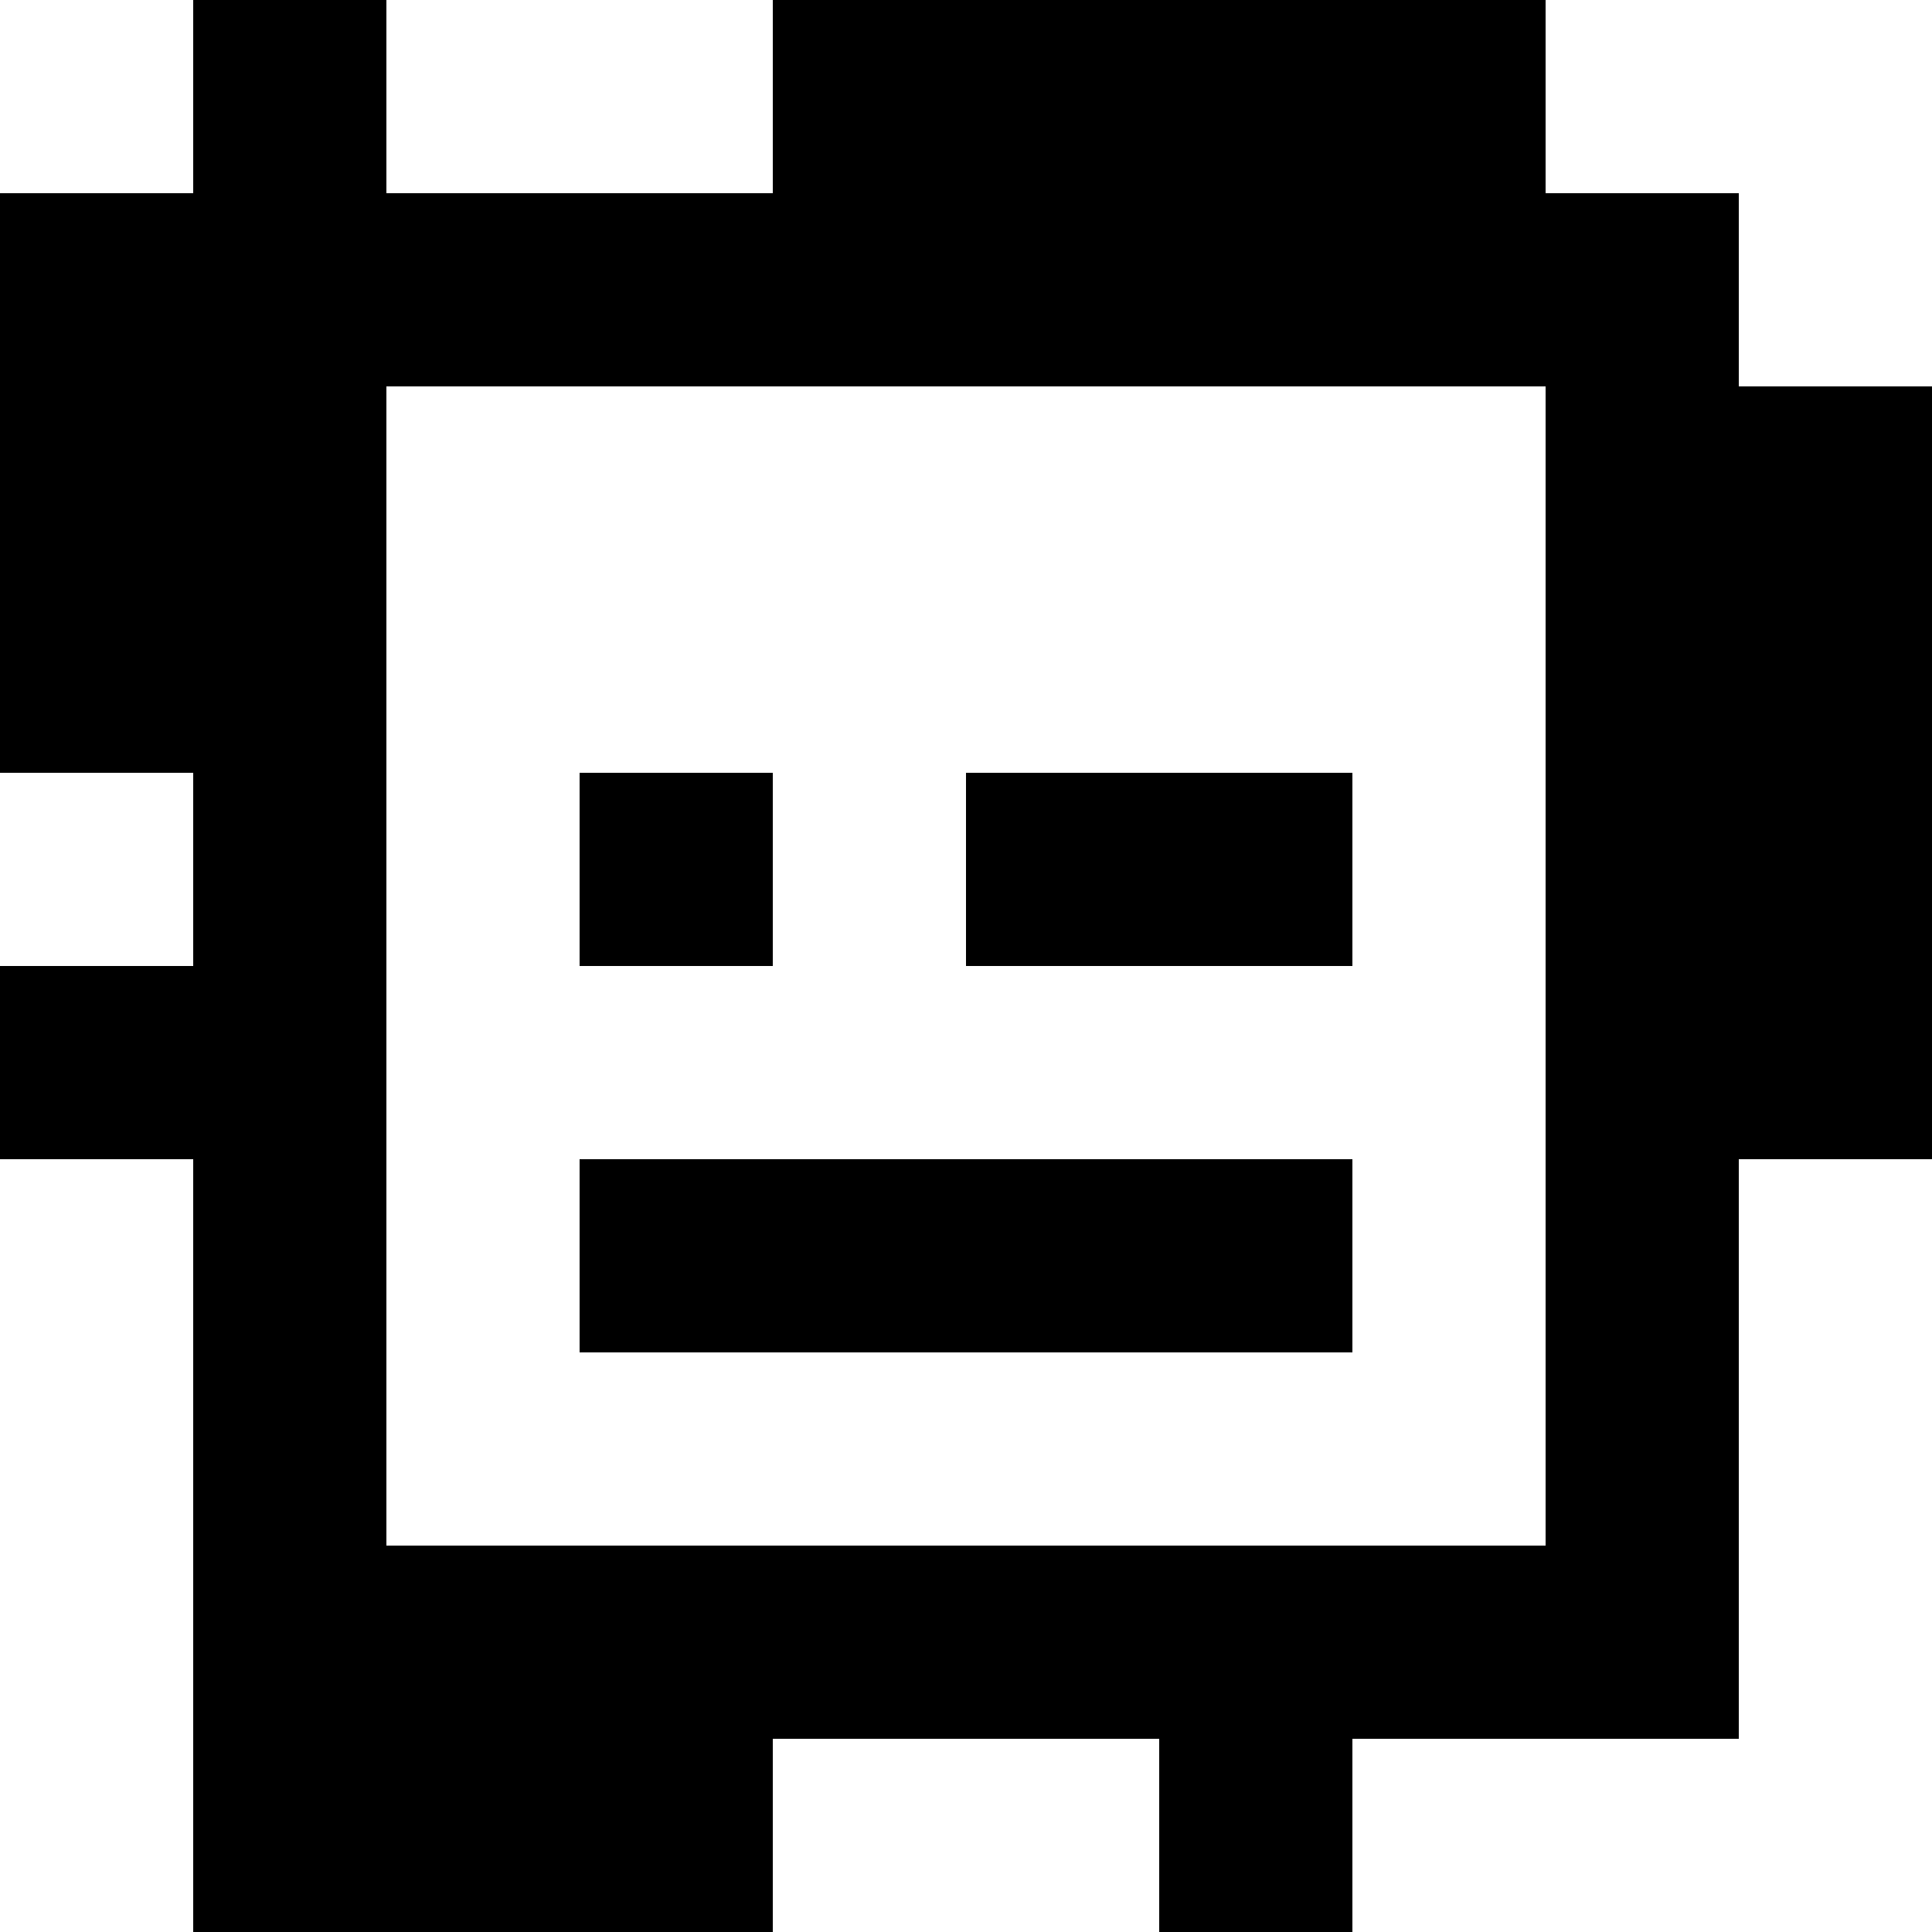 <?xml version="1.0" standalone="yes"?>
<svg xmlns="http://www.w3.org/2000/svg" width="100" height="100">
<rect width="100%" height="100%" fill="#808080" stroke="none"/>
<path style="fill:#ffffff; stroke:none;" d="M0 0L0 10L10 10L10 0L0 0z"/>
<path style="fill:#000000; stroke:none;" d="M10 0L10 10L0 10L0 40L10 40L10 50L0 50L0 60L10 60L10 100L40 100L40 90L60 90L60 100L70 100L70 90L90 90L90 60L100 60L100 20L90 20L90 10L80 10L80 0L40 0L40 10L20 10L20 0L10 0z"/>
<path style="fill:#ffffff; stroke:none;" d="M20 0L20 10L40 10L40 0L20 0M80 0L80 10L90 10L90 20L100 20L100 0L80 0M20 20L20 80L80 80L80 20L20 20M0 40L0 50L10 50L10 40L0 40z"/>
<path style="fill:#000000; stroke:none;" d="M30 40L30 50L40 50L40 40L30 40M50 40L50 50L70 50L70 40L50 40z"/>
<path style="fill:#ffffff; stroke:none;" d="M0 60L0 100L10 100L10 60L0 60z"/>
<path style="fill:#000000; stroke:none;" d="M30 60L30 70L70 70L70 60L30 60z"/>
<path style="fill:#ffffff; stroke:none;" d="M90 60L90 90L70 90L70 100L100 100L100 60L90 60M40 90L40 100L60 100L60 90L40 90z"/>
</svg>
